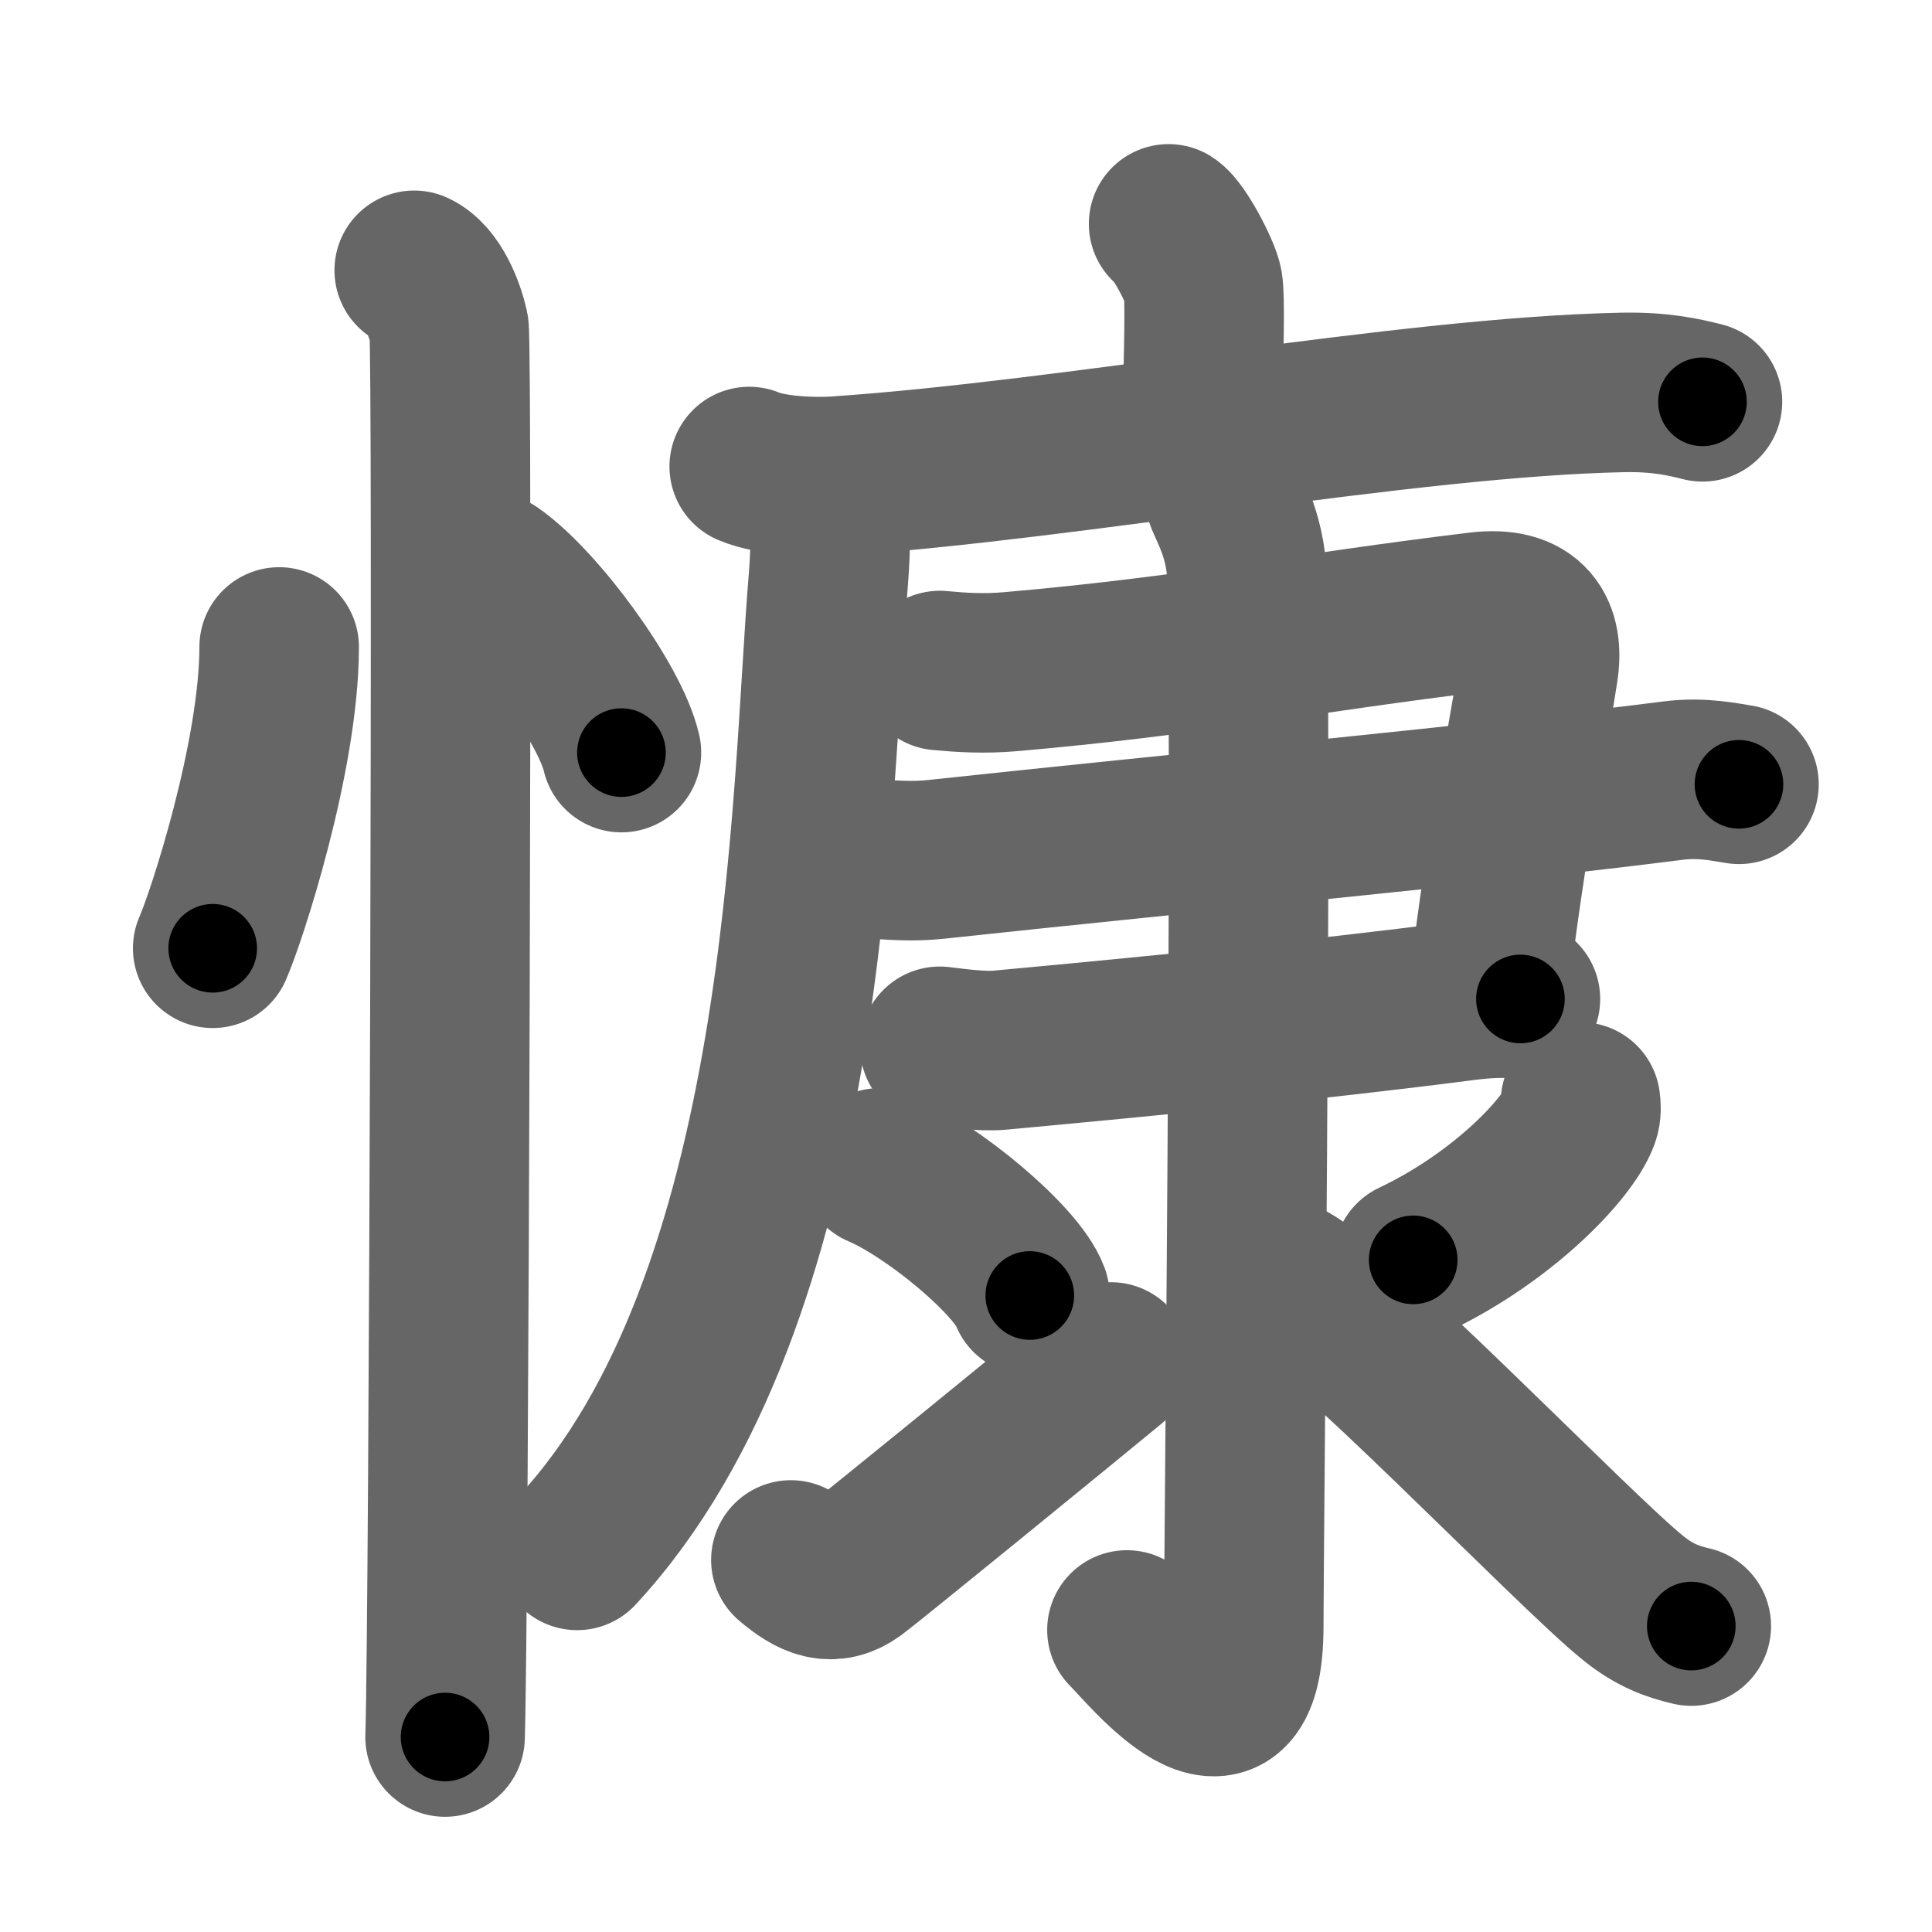 <svg xmlns="http://www.w3.org/2000/svg" width="109" height="109" viewBox="0 0 109 109" id="6177"><g fill="none" stroke="#666" stroke-width="9" stroke-linecap="round" stroke-linejoin="round"><g><g><path d="M15.75,36.5c0,6.16-2.97,15.24-3.75,17" /><path d="M27.77,32.33c2.57,1.79,6.65,7.35,7.29,10.13" /><path d="M23.37,15.25c1.09,0.5,1.74,2.25,1.96,3.25c0.22,1,0,73.25-0.22,79.5" /></g><g><g><path d="M65.93,12.63c0.58,0.36,1.82,2.72,1.94,3.44c0.12,0.73,0.06,3.42-0.06,7.96" /><g><path d="M42.27,26.32c1.28,0.54,3.64,0.63,4.92,0.54c13.37-0.9,32.15-4.47,44.36-4.72c2.14-0.04,3.43,0.26,4.5,0.53" /><path d="M46.81,27.47c0.04,1.44,0.09,3.22-0.08,5.28c-1.01,12.15-0.98,40.5-14.17,54.72" /></g></g><g><g><path d="M53.02,37.83c1.18,0.11,2.48,0.2,4.05,0.06c10.19-0.89,16.54-2.18,26.35-3.37c2.88-0.35,3.71,1.15,3.37,3.3c-0.88,5.62-1.68,8.74-2.86,18.37" /><path d="M48.99,48.45c1.34,0.06,2.36,0.19,3.86,0.03c14.13-1.52,31.31-3.13,41.55-4.44c1.64-0.21,2.97,0.1,3.71,0.21" /><path d="M53.02,59.03c0.84,0.1,2.35,0.31,3.37,0.22c8.11-0.75,17.76-1.69,26.19-2.78c1.35-0.17,2.19-0.19,3.2-0.11" /></g><g><path d="M69.09,27.98c0.06,0.4,1.2,2.09,1.26,4.64c0.29,12.25-0.18,54.96-0.18,59.13c0,8.24-5.51,1.26-6.59,0.21" /><path d="M49.63,65.89c2.99,1.27,7.73,5.22,8.47,7.2" /><path d="M44.62,88.01c1.26,1.07,2.31,1.53,3.57,0.61c0.74-0.54,11.34-9.18,14.49-11.78" /><path d="M89.17,62.17c0.03,0.21,0.06,0.54-0.05,0.84c-0.64,1.78-4.34,5.68-9.39,8.07" /><path d="M72.32,72.13c2.54,0.78,16.54,15.43,19.87,18.07c1.13,0.9,2.1,1.28,3.23,1.54" /></g></g></g></g></g><g fill="none" stroke="#000" stroke-width="5" stroke-linecap="round" stroke-linejoin="round"><path d="M15.75,36.5c0,6.16-2.97,15.24-3.75,17" stroke-dasharray="17.488" stroke-dashoffset="17.488"><animate attributeName="stroke-dashoffset" values="17.488;17.488;0" dur="0.175s" fill="freeze" begin="0s;6177.click" /></path><path d="M27.77,32.33c2.57,1.79,6.65,7.35,7.29,10.13" stroke-dasharray="12.642" stroke-dashoffset="12.642"><animate attributeName="stroke-dashoffset" values="12.642" fill="freeze" begin="6177.click" /><animate attributeName="stroke-dashoffset" values="12.642;12.642;0" keyTimes="0;0.581;1" dur="0.301s" fill="freeze" begin="0s;6177.click" /></path><path d="M23.37,15.25c1.09,0.5,1.74,2.25,1.96,3.25c0.22,1,0,73.25-0.22,79.5" stroke-dasharray="83.412" stroke-dashoffset="83.412"><animate attributeName="stroke-dashoffset" values="83.412" fill="freeze" begin="6177.click" /><animate attributeName="stroke-dashoffset" values="83.412;83.412;0" keyTimes="0;0.324;1" dur="0.928s" fill="freeze" begin="0s;6177.click" /></path><path d="M65.93,12.63c0.58,0.36,1.82,2.72,1.94,3.44c0.12,0.73,0.06,3.42-0.06,7.96" stroke-dasharray="11.957" stroke-dashoffset="11.957"><animate attributeName="stroke-dashoffset" values="11.957" fill="freeze" begin="6177.click" /><animate attributeName="stroke-dashoffset" values="11.957;11.957;0" keyTimes="0;0.885;1" dur="1.048s" fill="freeze" begin="0s;6177.click" /></path><path d="M42.27,26.32c1.28,0.54,3.64,0.63,4.92,0.54c13.37-0.9,32.15-4.47,44.36-4.72c2.14-0.04,3.43,0.26,4.5,0.53" stroke-dasharray="54.157" stroke-dashoffset="54.157"><animate attributeName="stroke-dashoffset" values="54.157" fill="freeze" begin="6177.click" /><animate attributeName="stroke-dashoffset" values="54.157;54.157;0" keyTimes="0;0.659;1" dur="1.59s" fill="freeze" begin="0s;6177.click" /></path><path d="M46.81,27.47c0.04,1.44,0.09,3.22-0.08,5.28c-1.01,12.15-0.98,40.5-14.17,54.72" stroke-dasharray="62.871" stroke-dashoffset="62.871"><animate attributeName="stroke-dashoffset" values="62.871" fill="freeze" begin="6177.click" /><animate attributeName="stroke-dashoffset" values="62.871;62.871;0" keyTimes="0;0.771;1" dur="2.063s" fill="freeze" begin="0s;6177.click" /></path><path d="M53.02,37.83c1.18,0.11,2.48,0.2,4.05,0.06c10.19-0.89,16.54-2.18,26.35-3.37c2.88-0.35,3.71,1.15,3.37,3.3c-0.88,5.62-1.68,8.74-2.86,18.37" stroke-dasharray="55.036" stroke-dashoffset="55.036"><animate attributeName="stroke-dashoffset" values="55.036" fill="freeze" begin="6177.click" /><animate attributeName="stroke-dashoffset" values="55.036;55.036;0" keyTimes="0;0.79;1" dur="2.613s" fill="freeze" begin="0s;6177.click" /></path><path d="M48.99,48.45c1.34,0.06,2.36,0.19,3.86,0.03c14.13-1.52,31.31-3.13,41.55-4.44c1.64-0.21,2.97,0.1,3.71,0.21" stroke-dasharray="49.386" stroke-dashoffset="49.386"><animate attributeName="stroke-dashoffset" values="49.386" fill="freeze" begin="6177.click" /><animate attributeName="stroke-dashoffset" values="49.386;49.386;0" keyTimes="0;0.841;1" dur="3.107s" fill="freeze" begin="0s;6177.click" /></path><path d="M53.02,59.03c0.84,0.1,2.35,0.31,3.37,0.22c8.11-0.75,17.76-1.69,26.19-2.78c1.35-0.17,2.19-0.19,3.2-0.11" stroke-dasharray="32.931" stroke-dashoffset="32.931"><animate attributeName="stroke-dashoffset" values="32.931" fill="freeze" begin="6177.click" /><animate attributeName="stroke-dashoffset" values="32.931;32.931;0" keyTimes="0;0.904;1" dur="3.436s" fill="freeze" begin="0s;6177.click" /></path><path d="M69.09,27.98c0.06,0.4,1.2,2.09,1.26,4.64c0.29,12.25-0.18,54.96-0.18,59.13c0,8.24-5.51,1.26-6.59,0.21" stroke-dasharray="75.02" stroke-dashoffset="75.02"><animate attributeName="stroke-dashoffset" values="75.02" fill="freeze" begin="6177.click" /><animate attributeName="stroke-dashoffset" values="75.02;75.02;0" keyTimes="0;0.859;1" dur="4s" fill="freeze" begin="0s;6177.click" /></path><path d="M49.63,65.89c2.99,1.27,7.73,5.22,8.47,7.2" stroke-dasharray="11.279" stroke-dashoffset="11.279"><animate attributeName="stroke-dashoffset" values="11.279" fill="freeze" begin="6177.click" /><animate attributeName="stroke-dashoffset" values="11.279;11.279;0" keyTimes="0;0.973;1" dur="4.113s" fill="freeze" begin="0s;6177.click" /></path><path d="M44.62,88.01c1.26,1.07,2.31,1.53,3.57,0.61c0.74-0.54,11.34-9.18,14.49-11.78" stroke-dasharray="22.668" stroke-dashoffset="22.668"><animate attributeName="stroke-dashoffset" values="22.668" fill="freeze" begin="6177.click" /><animate attributeName="stroke-dashoffset" values="22.668;22.668;0" keyTimes="0;0.948;1" dur="4.34s" fill="freeze" begin="0s;6177.click" /></path><path d="M89.17,62.17c0.03,0.21,0.06,0.54-0.05,0.84c-0.64,1.78-4.34,5.68-9.39,8.07" stroke-dasharray="13.434" stroke-dashoffset="13.434"><animate attributeName="stroke-dashoffset" values="13.434" fill="freeze" begin="6177.click" /><animate attributeName="stroke-dashoffset" values="13.434;13.434;0" keyTimes="0;0.97;1" dur="4.474s" fill="freeze" begin="0s;6177.click" /></path><path d="M72.32,72.13c2.54,0.78,16.54,15.43,19.87,18.07c1.13,0.9,2.1,1.28,3.23,1.54" stroke-dasharray="30.518" stroke-dashoffset="30.518"><animate attributeName="stroke-dashoffset" values="30.518" fill="freeze" begin="6177.click" /><animate attributeName="stroke-dashoffset" values="30.518;30.518;0" keyTimes="0;0.936;1" dur="4.779s" fill="freeze" begin="0s;6177.click" /></path></g></svg>